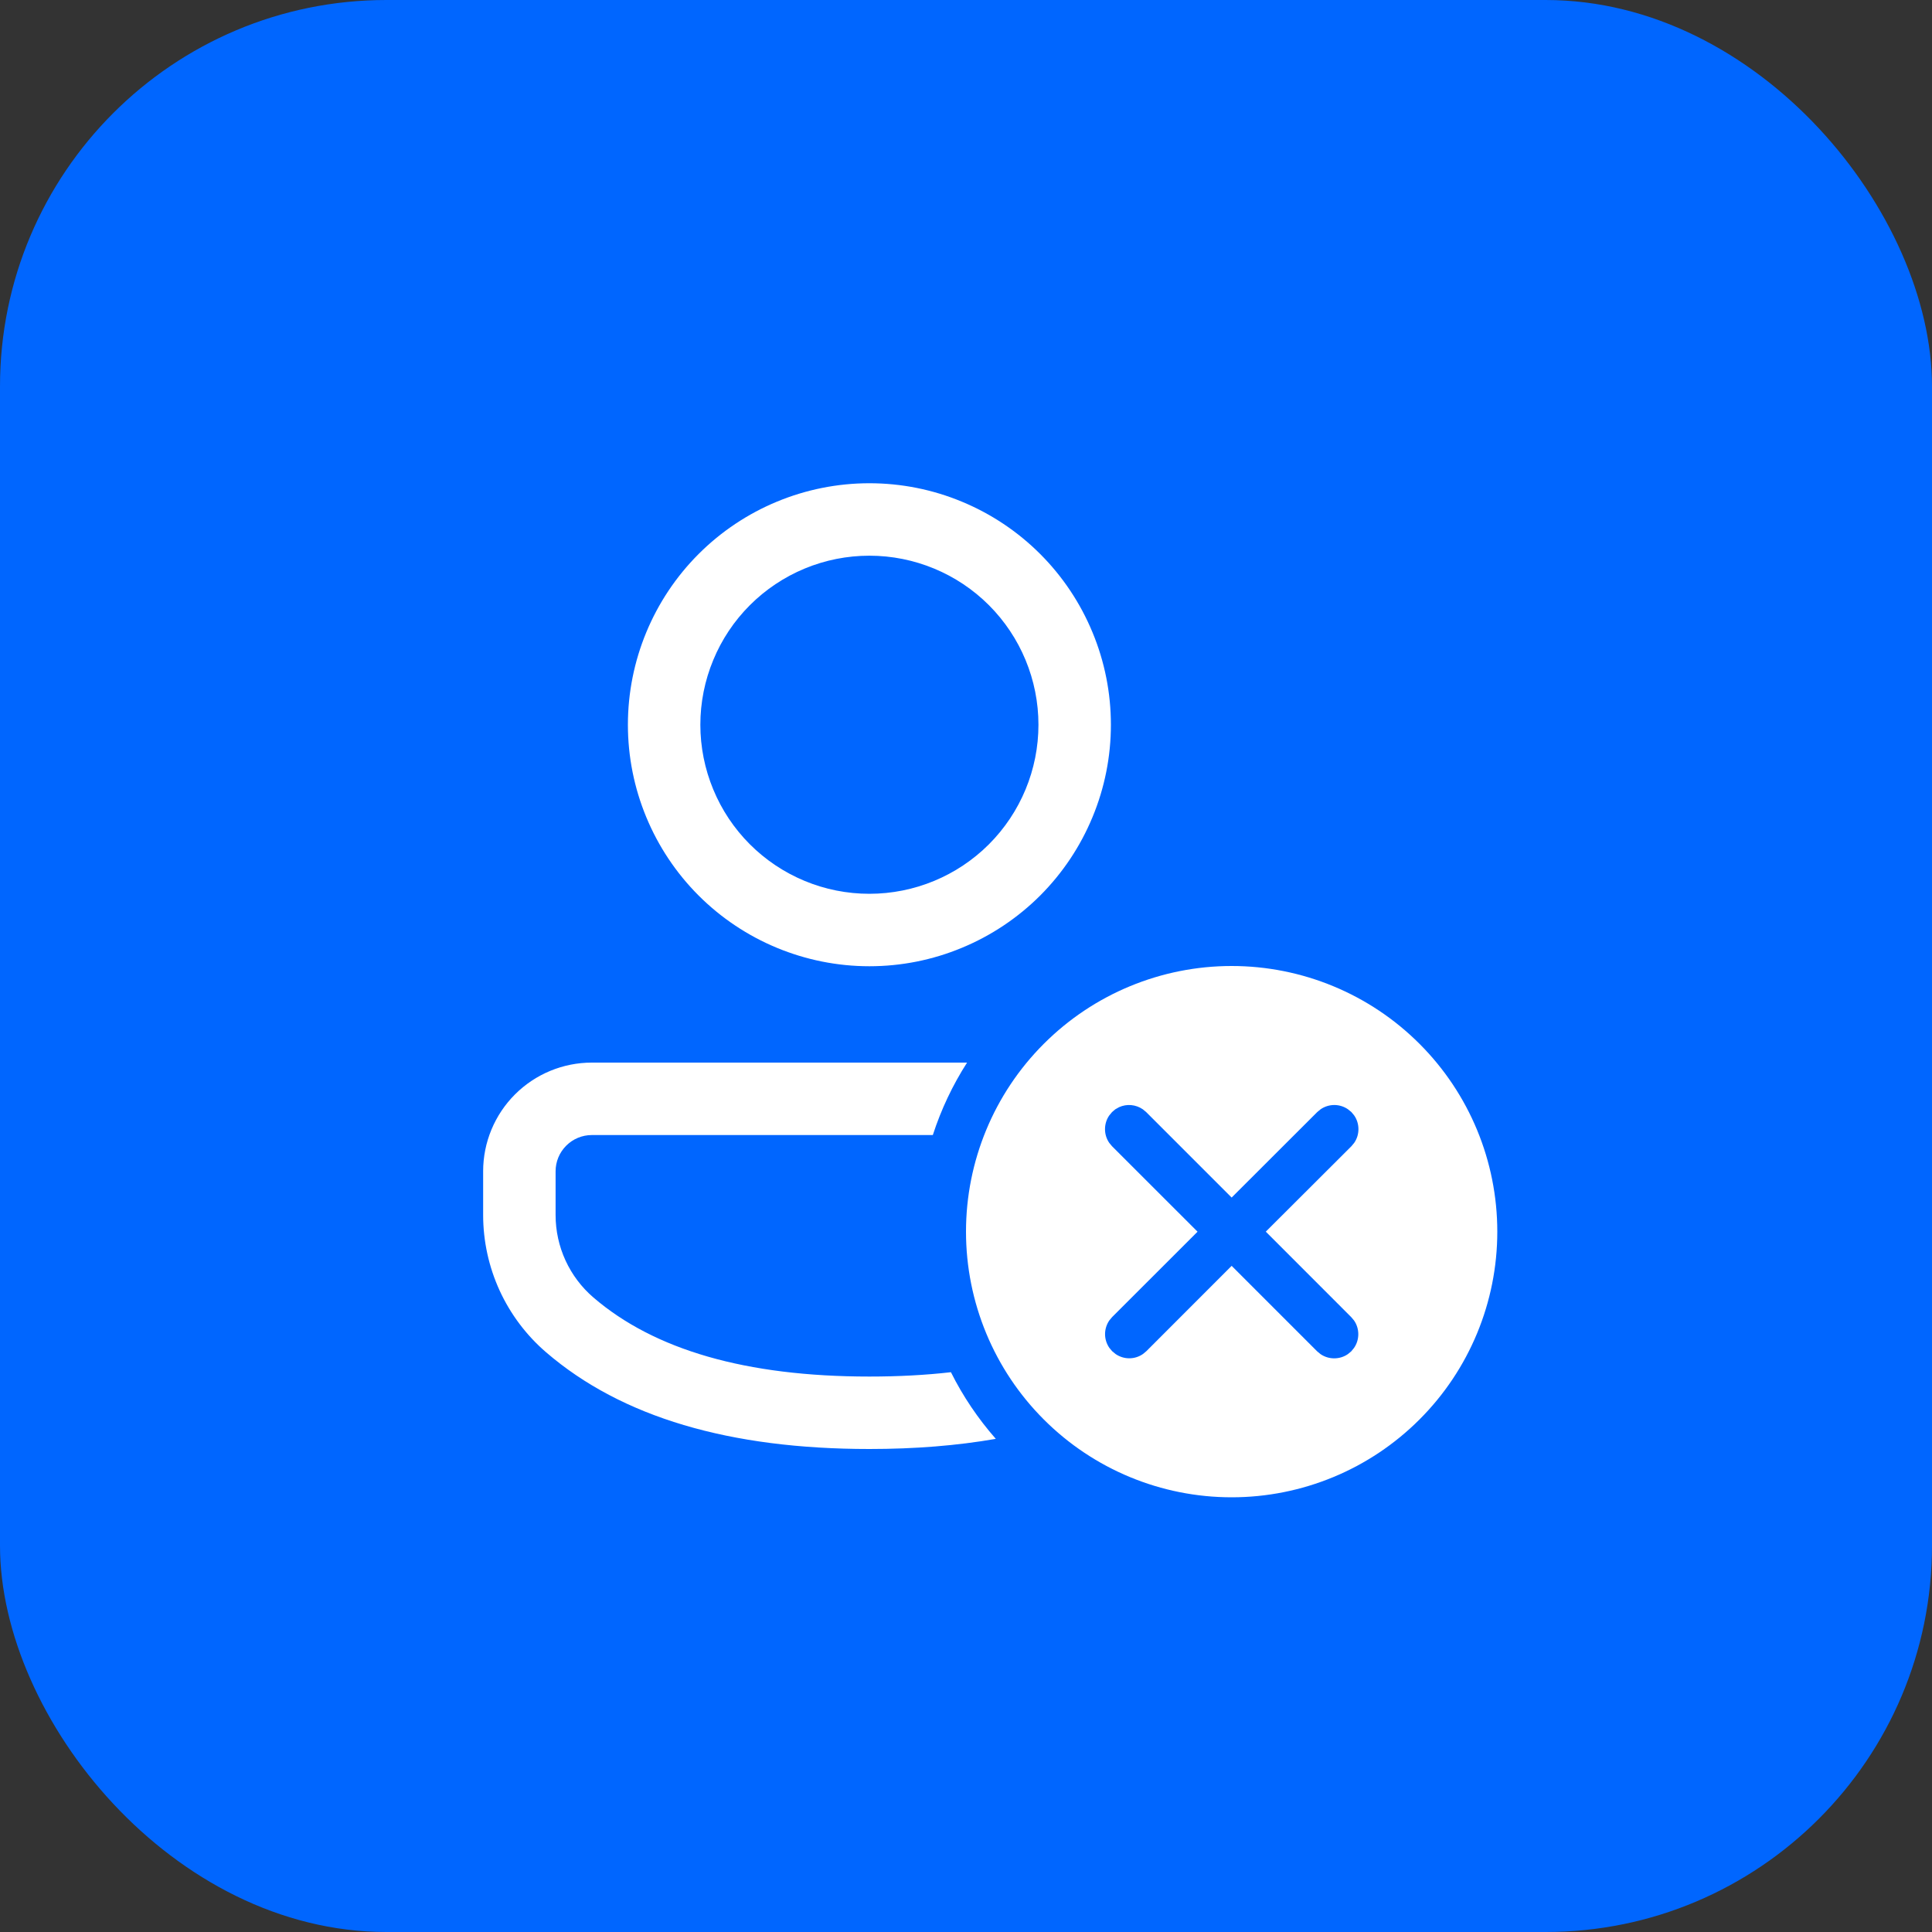 <svg width="40" height="40" viewBox="0 0 40 40" fill="none" xmlns="http://www.w3.org/2000/svg">
    <rect x="0" y="0" width="40" height="40" fill="#333333" stroke="none"/>
    <rect width="40" height="40" rx="8" fill="#0066FF" />
    <path d="M25.5 20C26.959 20 28.358 20.579 29.389 21.611C30.421 22.642 31 24.041 31 25.5C31 26.959 30.421 28.358 29.389 29.389C28.358 30.421 26.959 31 25.5 31C24.041 31 22.642 30.421 21.611 29.389C20.579 28.358 20 26.959 20 25.5C20 24.041 20.579 22.642 21.611 21.611C22.642 20.579 24.041 20 25.5 20ZM20.022 22C19.722 22.468 19.484 22.972 19.313 23.5H12.253C12.054 23.5 11.863 23.579 11.723 23.72C11.582 23.86 11.503 24.051 11.503 24.25V25.157C11.503 25.813 11.789 26.437 12.287 26.864C13.545 27.945 15.44 28.5 18 28.5C18.599 28.5 19.161 28.47 19.688 28.41C19.937 28.91 20.251 29.373 20.617 29.79C19.815 29.93 18.942 30 18 30C15.11 30 12.872 29.344 11.309 28C10.899 27.648 10.571 27.212 10.345 26.721C10.12 26.23 10.003 25.696 10.003 25.156V24.249C10.003 23.652 10.241 23.08 10.662 22.659C11.084 22.237 11.656 22 12.253 22H20.023H20.022ZM23.092 22.966L23.024 23.024L22.966 23.094C22.908 23.177 22.878 23.277 22.878 23.378C22.878 23.48 22.908 23.578 22.966 23.662L23.024 23.732L24.794 25.501L23.026 27.268L22.968 27.337C22.91 27.421 22.879 27.52 22.879 27.622C22.879 27.723 22.91 27.822 22.968 27.906L23.026 27.975L23.096 28.033C23.18 28.091 23.279 28.122 23.38 28.122C23.482 28.122 23.581 28.091 23.664 28.033L23.734 27.975L25.5 26.208L27.27 27.978L27.339 28.035C27.423 28.093 27.522 28.123 27.623 28.123C27.724 28.123 27.824 28.093 27.907 28.035L27.977 27.977L28.034 27.907C28.092 27.823 28.122 27.724 28.122 27.623C28.122 27.522 28.092 27.422 28.034 27.339L27.976 27.27L26.207 25.5L27.979 23.732L28.037 23.662C28.095 23.578 28.125 23.48 28.125 23.378C28.125 23.277 28.095 23.177 28.037 23.094L27.979 23.024L27.909 22.967C27.826 22.909 27.727 22.878 27.625 22.878C27.524 22.878 27.424 22.909 27.341 22.967L27.272 23.024L25.5 24.794L23.73 23.024L23.661 22.967C23.59 22.918 23.507 22.888 23.421 22.88C23.335 22.872 23.248 22.887 23.169 22.923L23.093 22.966H23.092ZM18 10.005C18.657 10.005 19.307 10.134 19.913 10.386C20.52 10.637 21.071 11.005 21.536 11.47C22 11.934 22.368 12.485 22.619 13.092C22.871 13.698 23 14.348 23 15.005C23 15.662 22.871 16.312 22.619 16.918C22.368 17.525 22 18.076 21.536 18.541C21.071 19.005 20.52 19.373 19.913 19.624C19.307 19.876 18.657 20.005 18 20.005C16.674 20.005 15.402 19.478 14.464 18.541C13.527 17.603 13 16.331 13 15.005C13 13.679 13.527 12.407 14.464 11.47C15.402 10.532 16.674 10.005 18 10.005ZM18 11.505C17.54 11.505 17.085 11.595 16.661 11.771C16.236 11.947 15.85 12.205 15.525 12.53C15.2 12.855 14.942 13.241 14.767 13.666C14.591 14.09 14.5 14.545 14.5 15.005C14.5 15.465 14.591 15.92 14.767 16.344C14.942 16.769 15.2 17.155 15.525 17.48C15.85 17.805 16.236 18.063 16.661 18.239C17.085 18.415 17.54 18.505 18 18.505C18.928 18.505 19.819 18.136 20.475 17.48C21.131 16.823 21.5 15.933 21.5 15.005C21.5 14.077 21.131 13.187 20.475 12.53C19.819 11.874 18.928 11.505 18 11.505Z" fill="white" />
</svg>    